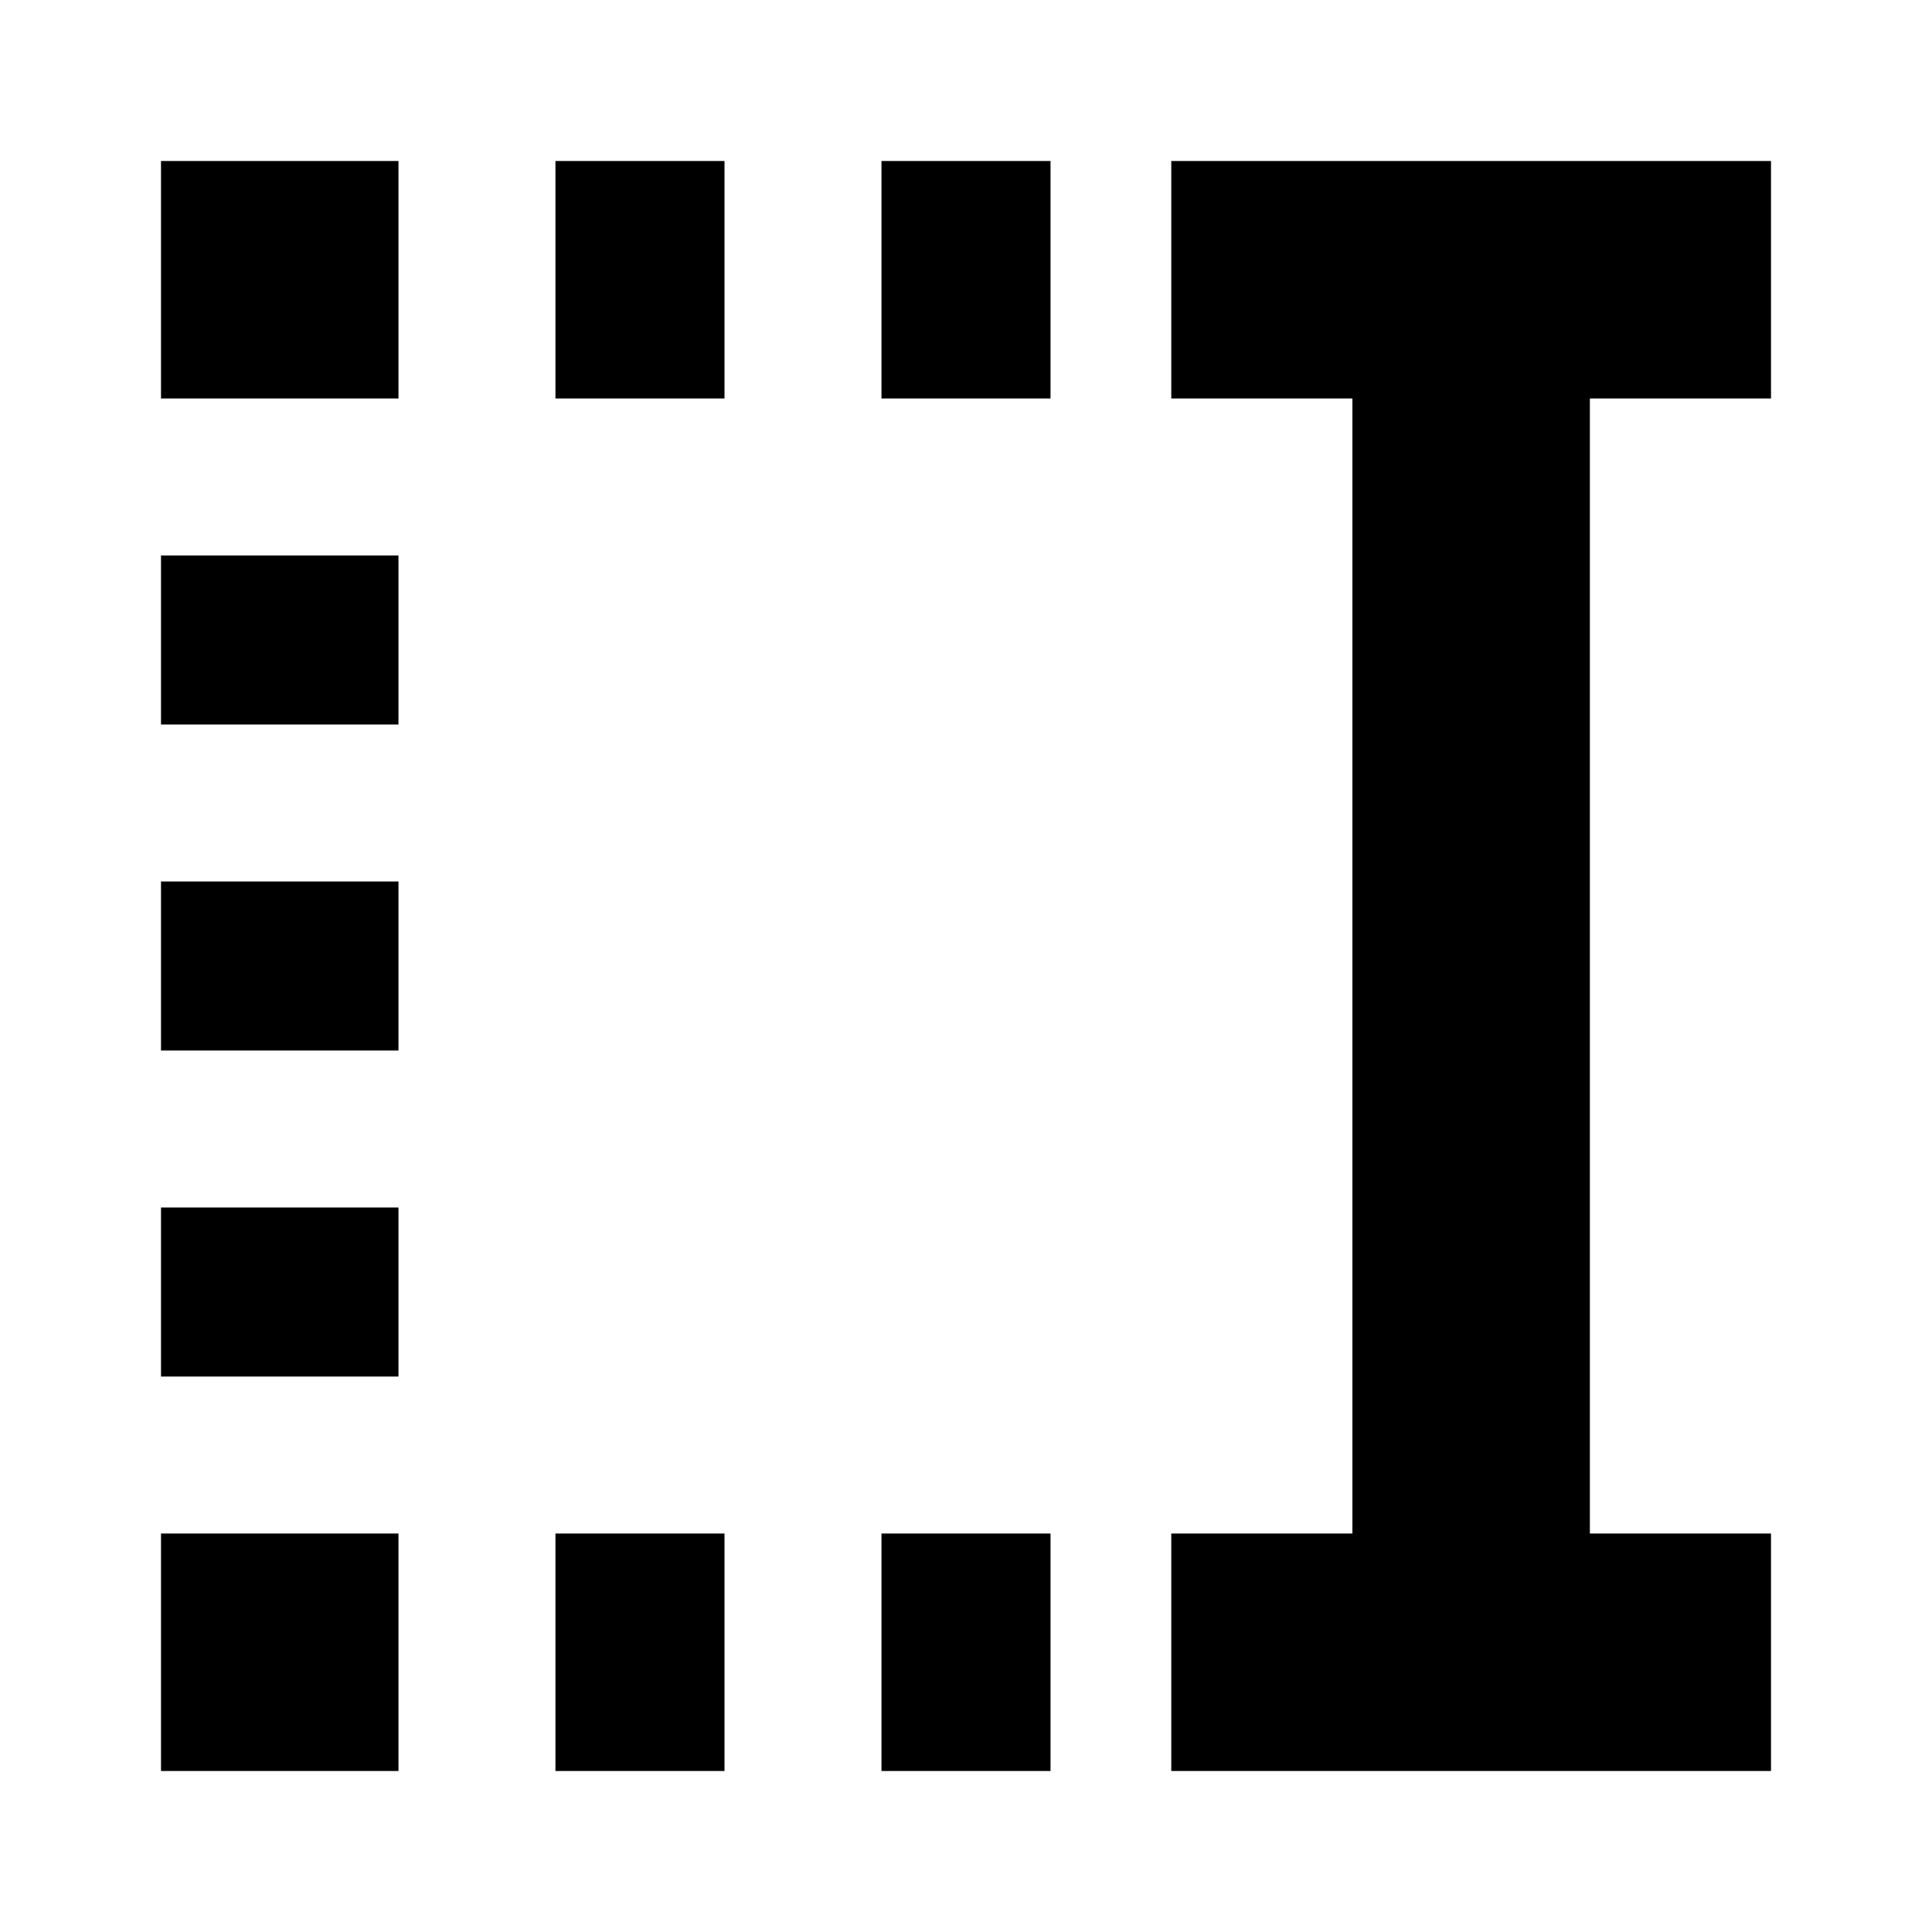 <svg xmlns="http://www.w3.org/2000/svg" height="20" viewBox="0 -960 960 960" width="20"><path d="M438-762v-118h84v118h-84Zm0 682v-118h84v118h-84ZM276-762v-118h84v118h-84Zm0 682v-118h84v118h-84ZM80-762v-118h118v118H80Zm0 162v-84h118v84H80Zm0 162v-84h118v84H80Zm0 162v-84h118v84H80Zm0 196v-118h118v118H80Zm502 0v-118h90v-564h-90v-118h298v118h-90v564h90v118H582Z"/></svg>